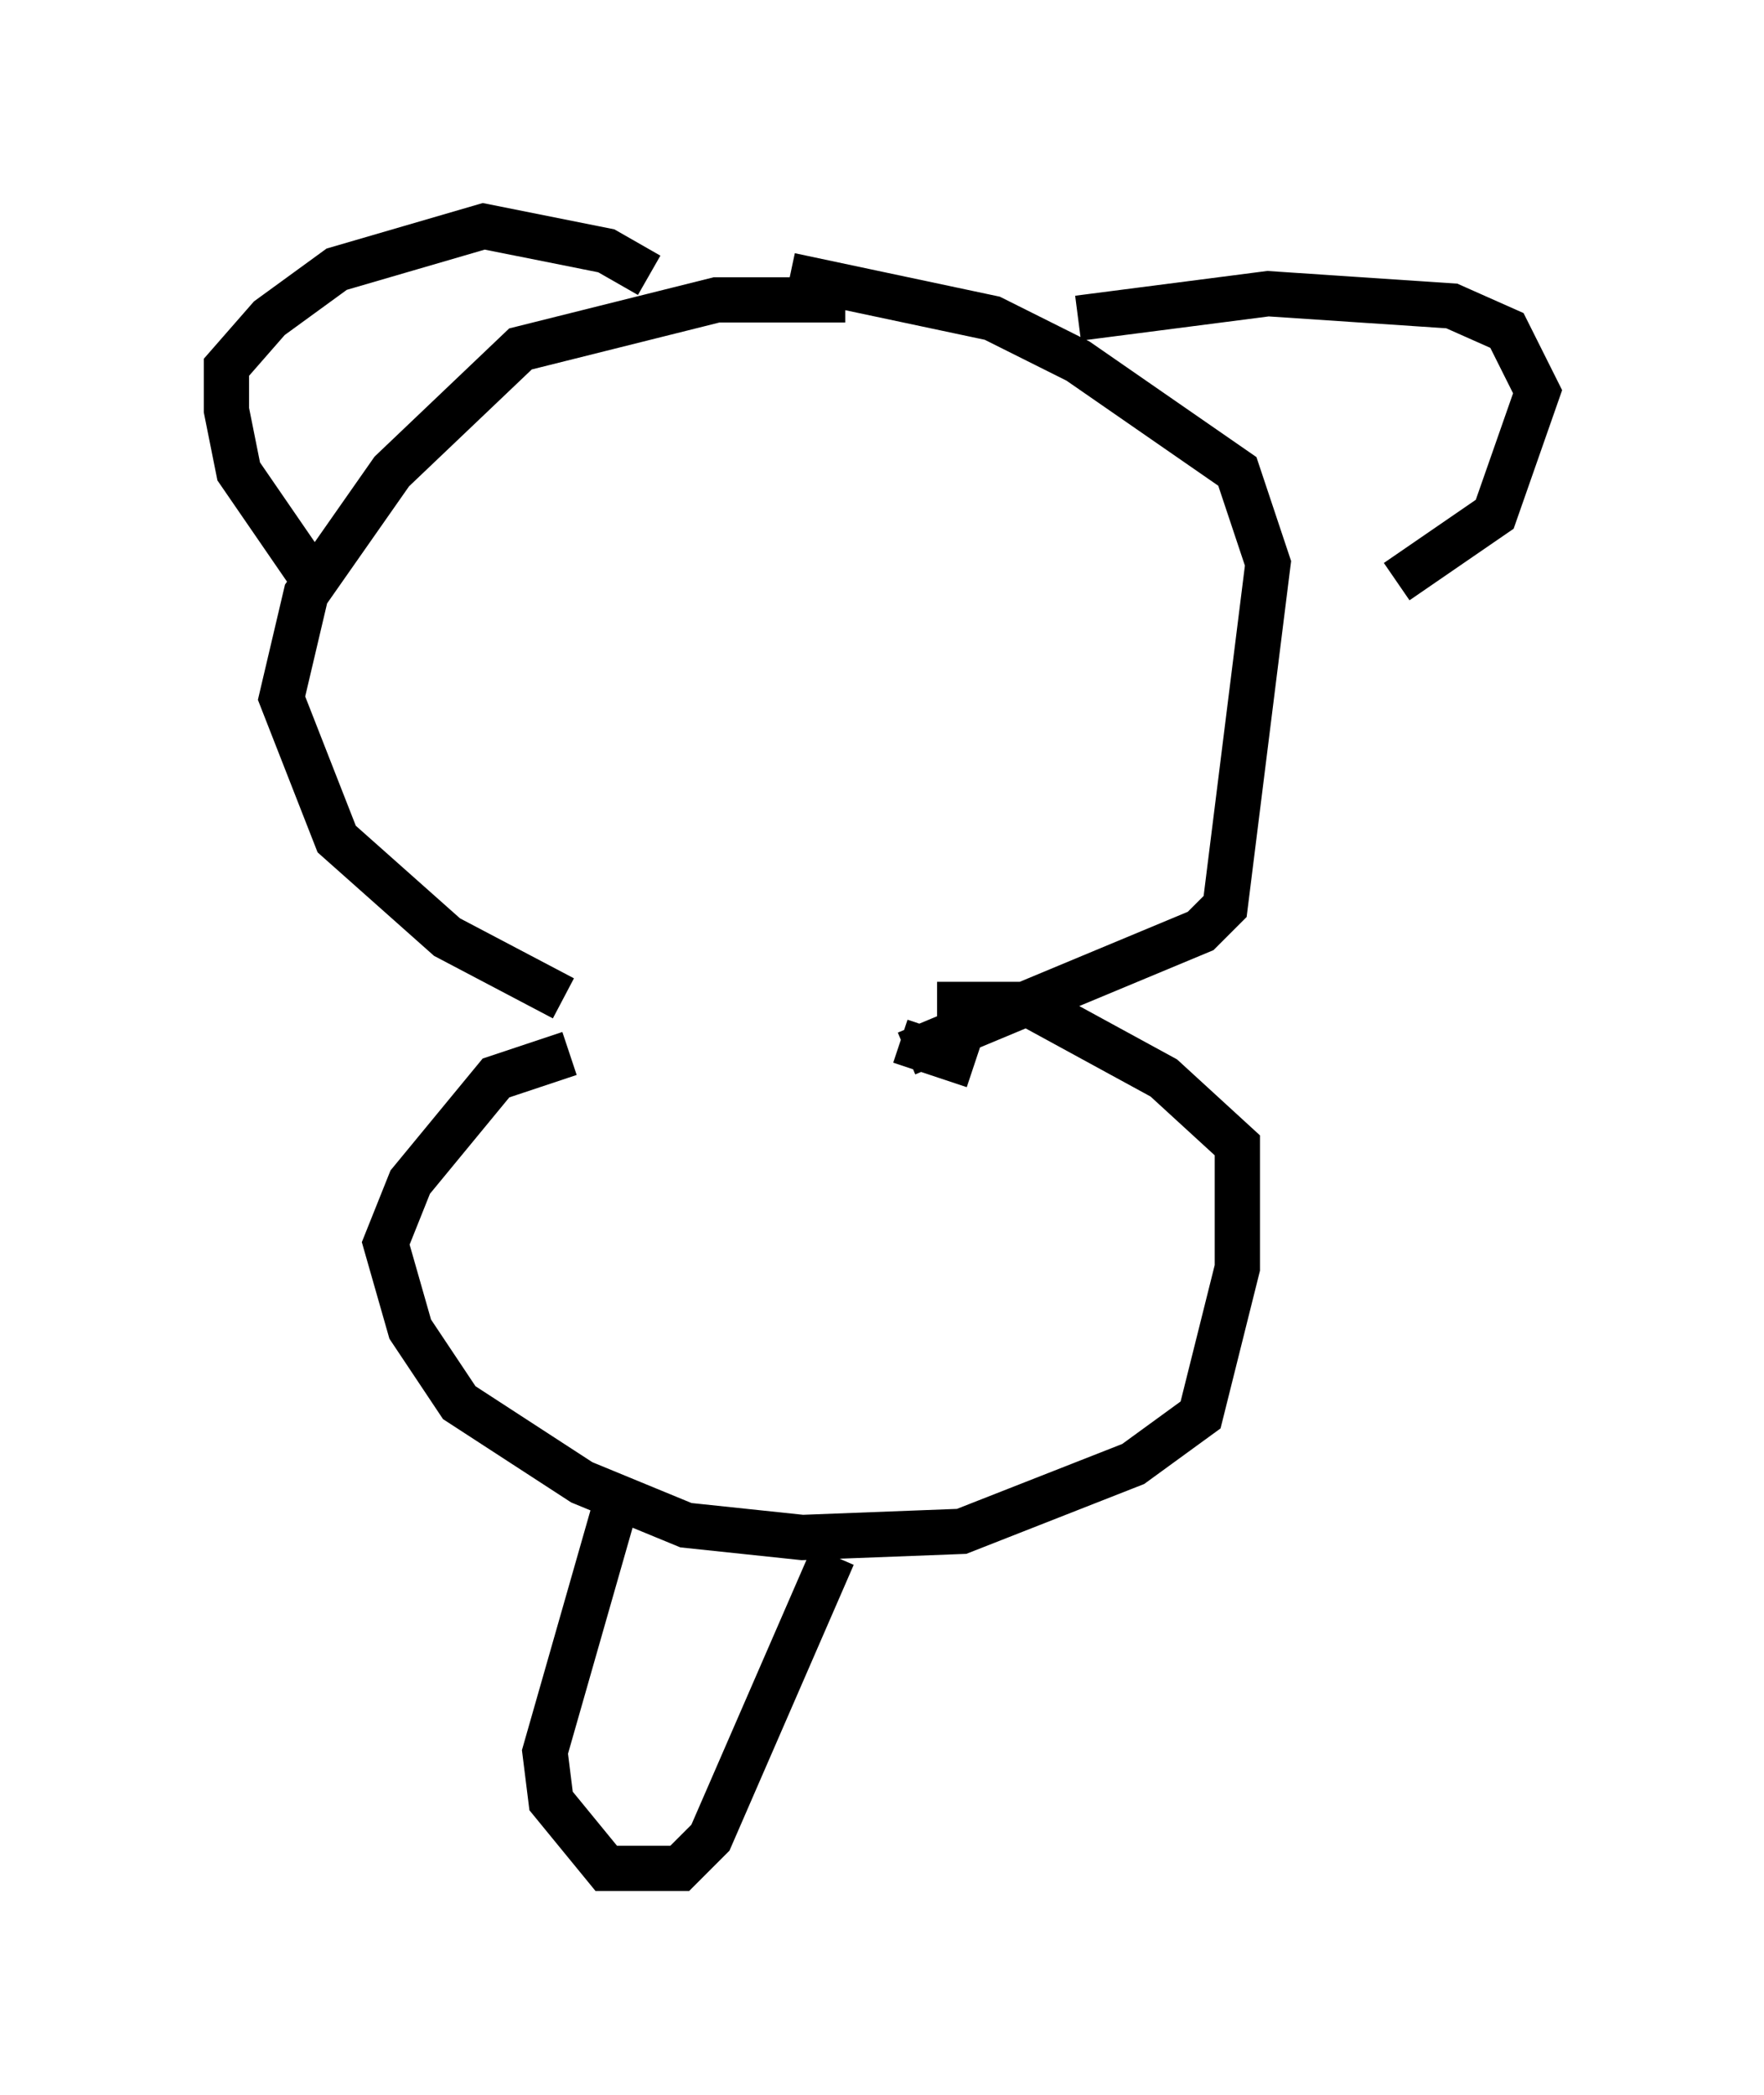 <?xml version="1.0" encoding="utf-8" ?>
<svg baseProfile="full" height="46.265" version="1.1" width="38.958" xmlns="http://www.w3.org/2000/svg" xmlns:ev="http://www.w3.org/2001/xml-events" xmlns:xlink="http://www.w3.org/1999/xlink"><defs /><rect fill="white" height="46.265" width="38.958" x="0" y="0" /><path d="M20.02, 7.3 m-1.353, -0.677 l-2.842, 0.0 -4.33, 1.083 l-2.842, 2.706 -1.894, 2.706 l-0.541, 2.3 1.218, 3.112 l2.436, 2.165 2.571, 1.353 m7.578, 1.218 l6.495, -2.706 0.541, -0.541 l0.947, -7.578 -0.677, -2.03 l-3.518, -2.436 -1.894, -0.947 l-4.465, -0.947 m-10.69, 6.495 l-1.488, -2.165 -0.271, -1.353 l0.0, -0.947 0.947, -1.083 l1.488, -1.083 3.248, -0.947 l2.706, 0.541 0.947, 0.541 m9.472, 0.947 l4.195, -0.541 4.059, 0.271 l1.218, 0.541 0.677, 1.353 l-0.947, 2.706 -2.165, 1.488 m-9.337, 10.69 l-1.624, -0.541 m-7.307, 0.271 l-1.624, 0.541 -1.894, 2.3 l-0.541, 1.353 0.541, 1.894 l1.083, 1.624 2.706, 1.759 l2.3, 0.947 2.571, 0.271 l3.518, -0.135 3.789, -1.488 l1.488, -1.083 0.812, -3.248 l0.0, -2.706 -1.624, -1.488 l-2.977, -1.624 -2.03, 0.0 m-7.036, 10.825 l-1.624, 5.683 0.135, 1.083 l1.218, 1.488 1.624, 0.0 l0.677, -0.677 2.706, -6.225 " fill="none" stroke="black" stroke-width="1" /></svg>